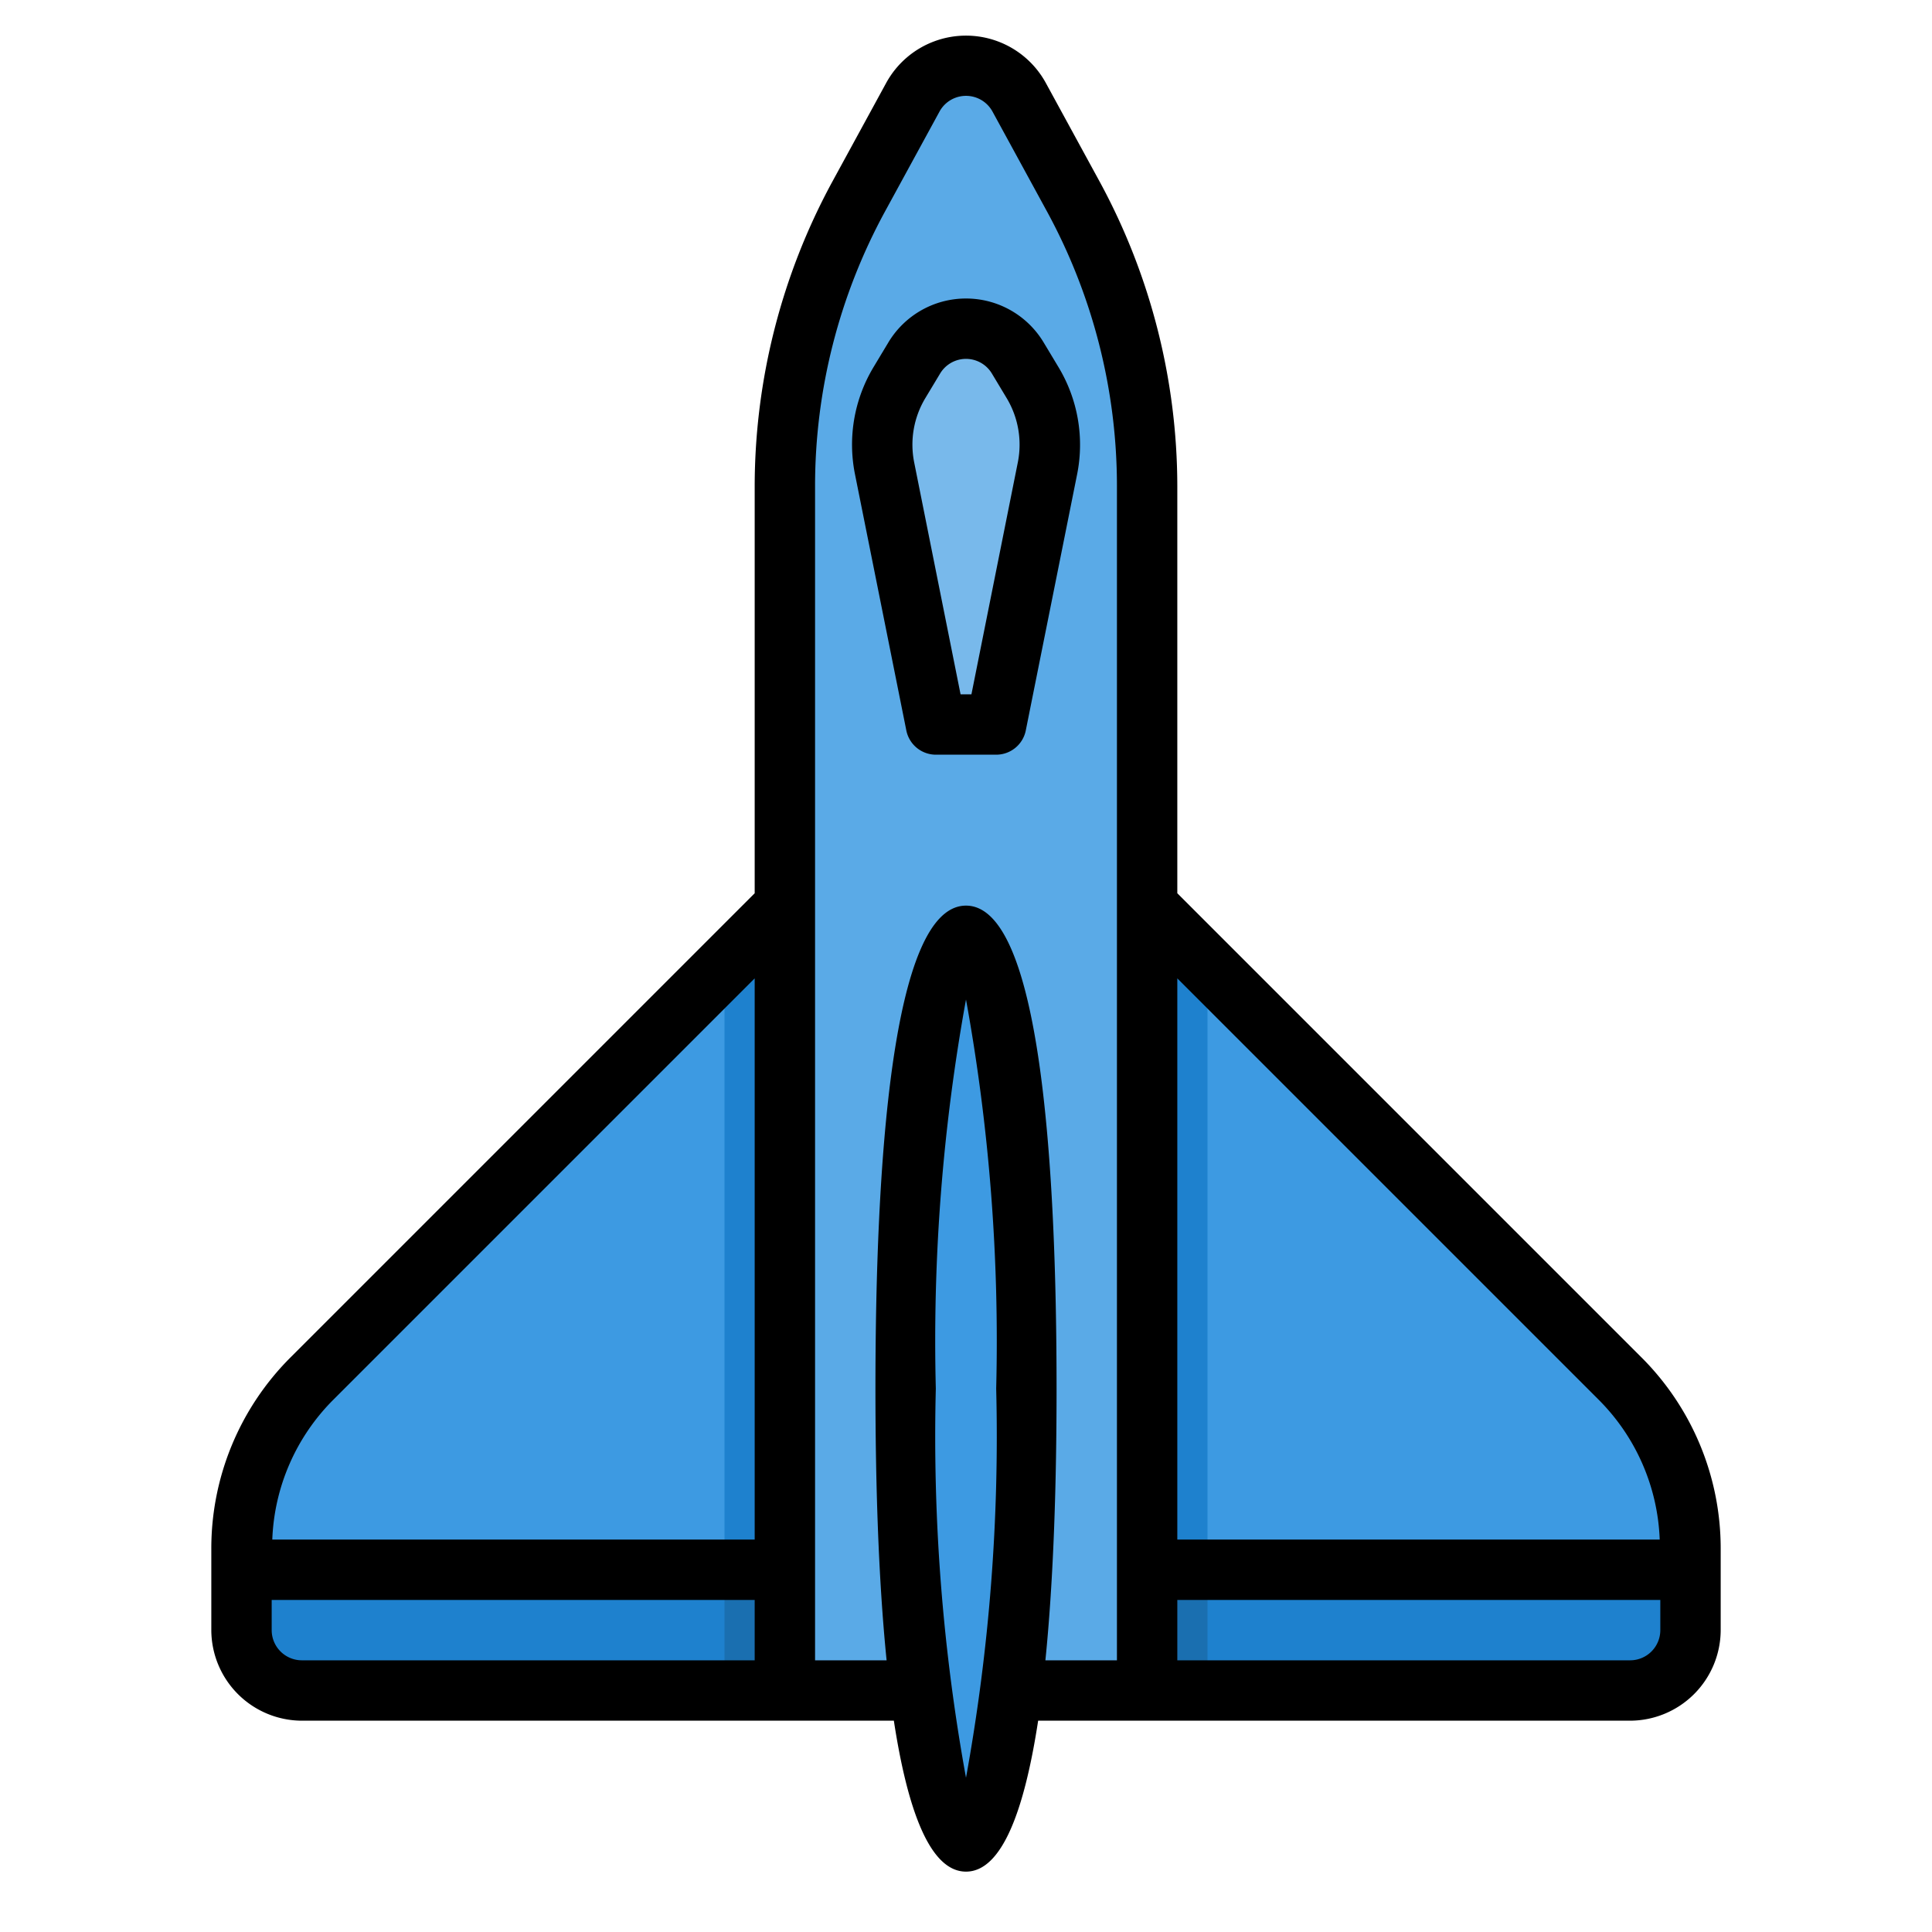 <svg xmlns="http://www.w3.org/2000/svg" viewBox="0 0 64 64"><g id="plane-airplane-flight-fly-fighter-8" data-name="plane-airplane-flight-fly-fighter"><path d="M38,16.1V56H26V16.1a20.033,20.033,0,0,1,2.44-9.58l1.8-3.3a2.007,2.007,0,0,1,3.52,0l1.8,3.3A20.033,20.033,0,0,1,38,16.1Z" style="fill:#5aaae7"/><path d="M56,51.31V52H38V30L53.66,45.66A7.985,7.985,0,0,1,56,51.31Z" style="fill:#3d9ae2"/><path d="M56,52v2a2.006,2.006,0,0,1-2,2H38V52Z" style="fill:#1e81ce"/><path d="M26,52v4H10a2.006,2.006,0,0,1-2-2V52Z" style="fill:#1e81ce"/><path d="M33.49,56c-.37,3.07-.9,5-1.49,5s-1.12-1.93-1.49-5A87.3,87.3,0,0,1,30,46c0-8.28.9-15,2-15s2,6.72,2,15A87.3,87.3,0,0,1,33.49,56Z" style="fill:#3d9ae2"/><path d="M26,30V52H8v-.69a7.985,7.985,0,0,1,2.34-5.65Z" style="fill:#3d9ae2"/><polygon points="40 32 40 52 38 52 38 30 40 32" style="fill:#1e81ce"/><polygon points="26 30 26 52 24 52 24 32 26 30" style="fill:#1e81ce"/><rect x="38" y="52" width="2" height="4" style="fill:#1a6fb0"/><rect x="24" y="52" width="2" height="4" style="fill:#1a6fb0"/><path d="M34.2,12.67a4.011,4.011,0,0,1,.5,2.85L33,24H31l-1.7-8.48a4.011,4.011,0,0,1,.5-2.85l.49-.81a1.987,1.987,0,0,1,3.42,0Z" style="fill:#78b9eb"/><path d="M54.36,44.95,39,29.59V16.1A21.182,21.182,0,0,0,36.44,6.04l-1.8-3.3a3.014,3.014,0,0,0-5.28,0l-1.8,3.3A21.182,21.182,0,0,0,25,16.1V29.59L9.64,44.95A8.942,8.942,0,0,0,7,51.31V54a3.009,3.009,0,0,0,3,3H29.61c.45,2.94,1.19,5,2.39,5s1.94-2.06,2.39-5H54a3.009,3.009,0,0,0,3-3V51.31A8.942,8.942,0,0,0,54.36,44.95ZM25,55H10a1,1,0,0,1-1-1V53H25Zm0-4H9.02a6.912,6.912,0,0,1,2.03-4.64L25,32.41Zm7,7.89A63.169,63.169,0,0,1,31,46a63.169,63.169,0,0,1,1-12.89A63.169,63.169,0,0,1,33,46,63.169,63.169,0,0,1,32,58.89ZM37,55H34.63c.28-2.77.37-6,.37-9,0-7.3-.52-16-3-16s-3,8.7-3,16c0,3,.09,6.23.37,9H27V16.1A19.028,19.028,0,0,1,29.32,7l1.8-3.3a1,1,0,0,1,1.76,0L34.68,7A19.028,19.028,0,0,1,37,16.1Zm2-22.59L52.95,46.36A6.912,6.912,0,0,1,54.98,51H39ZM55,54a1,1,0,0,1-1,1H39V53H55Z"/><path d="M35.062,12.159l-.49-.815a3,3,0,0,0-5.144,0l-.49.816a4.984,4.984,0,0,0-.615,3.553l1.7,8.483A1,1,0,0,0,31,25h2a1,1,0,0,0,.98-.8l1.7-8.483A4.987,4.987,0,0,0,35.062,12.159ZM33.716,15.32,32.18,23h-.36l-1.536-7.68a2.993,2.993,0,0,1,.369-2.132l.49-.815a1,1,0,0,1,1.714,0l.49.815A2.993,2.993,0,0,1,33.716,15.32Z"/></g></svg>